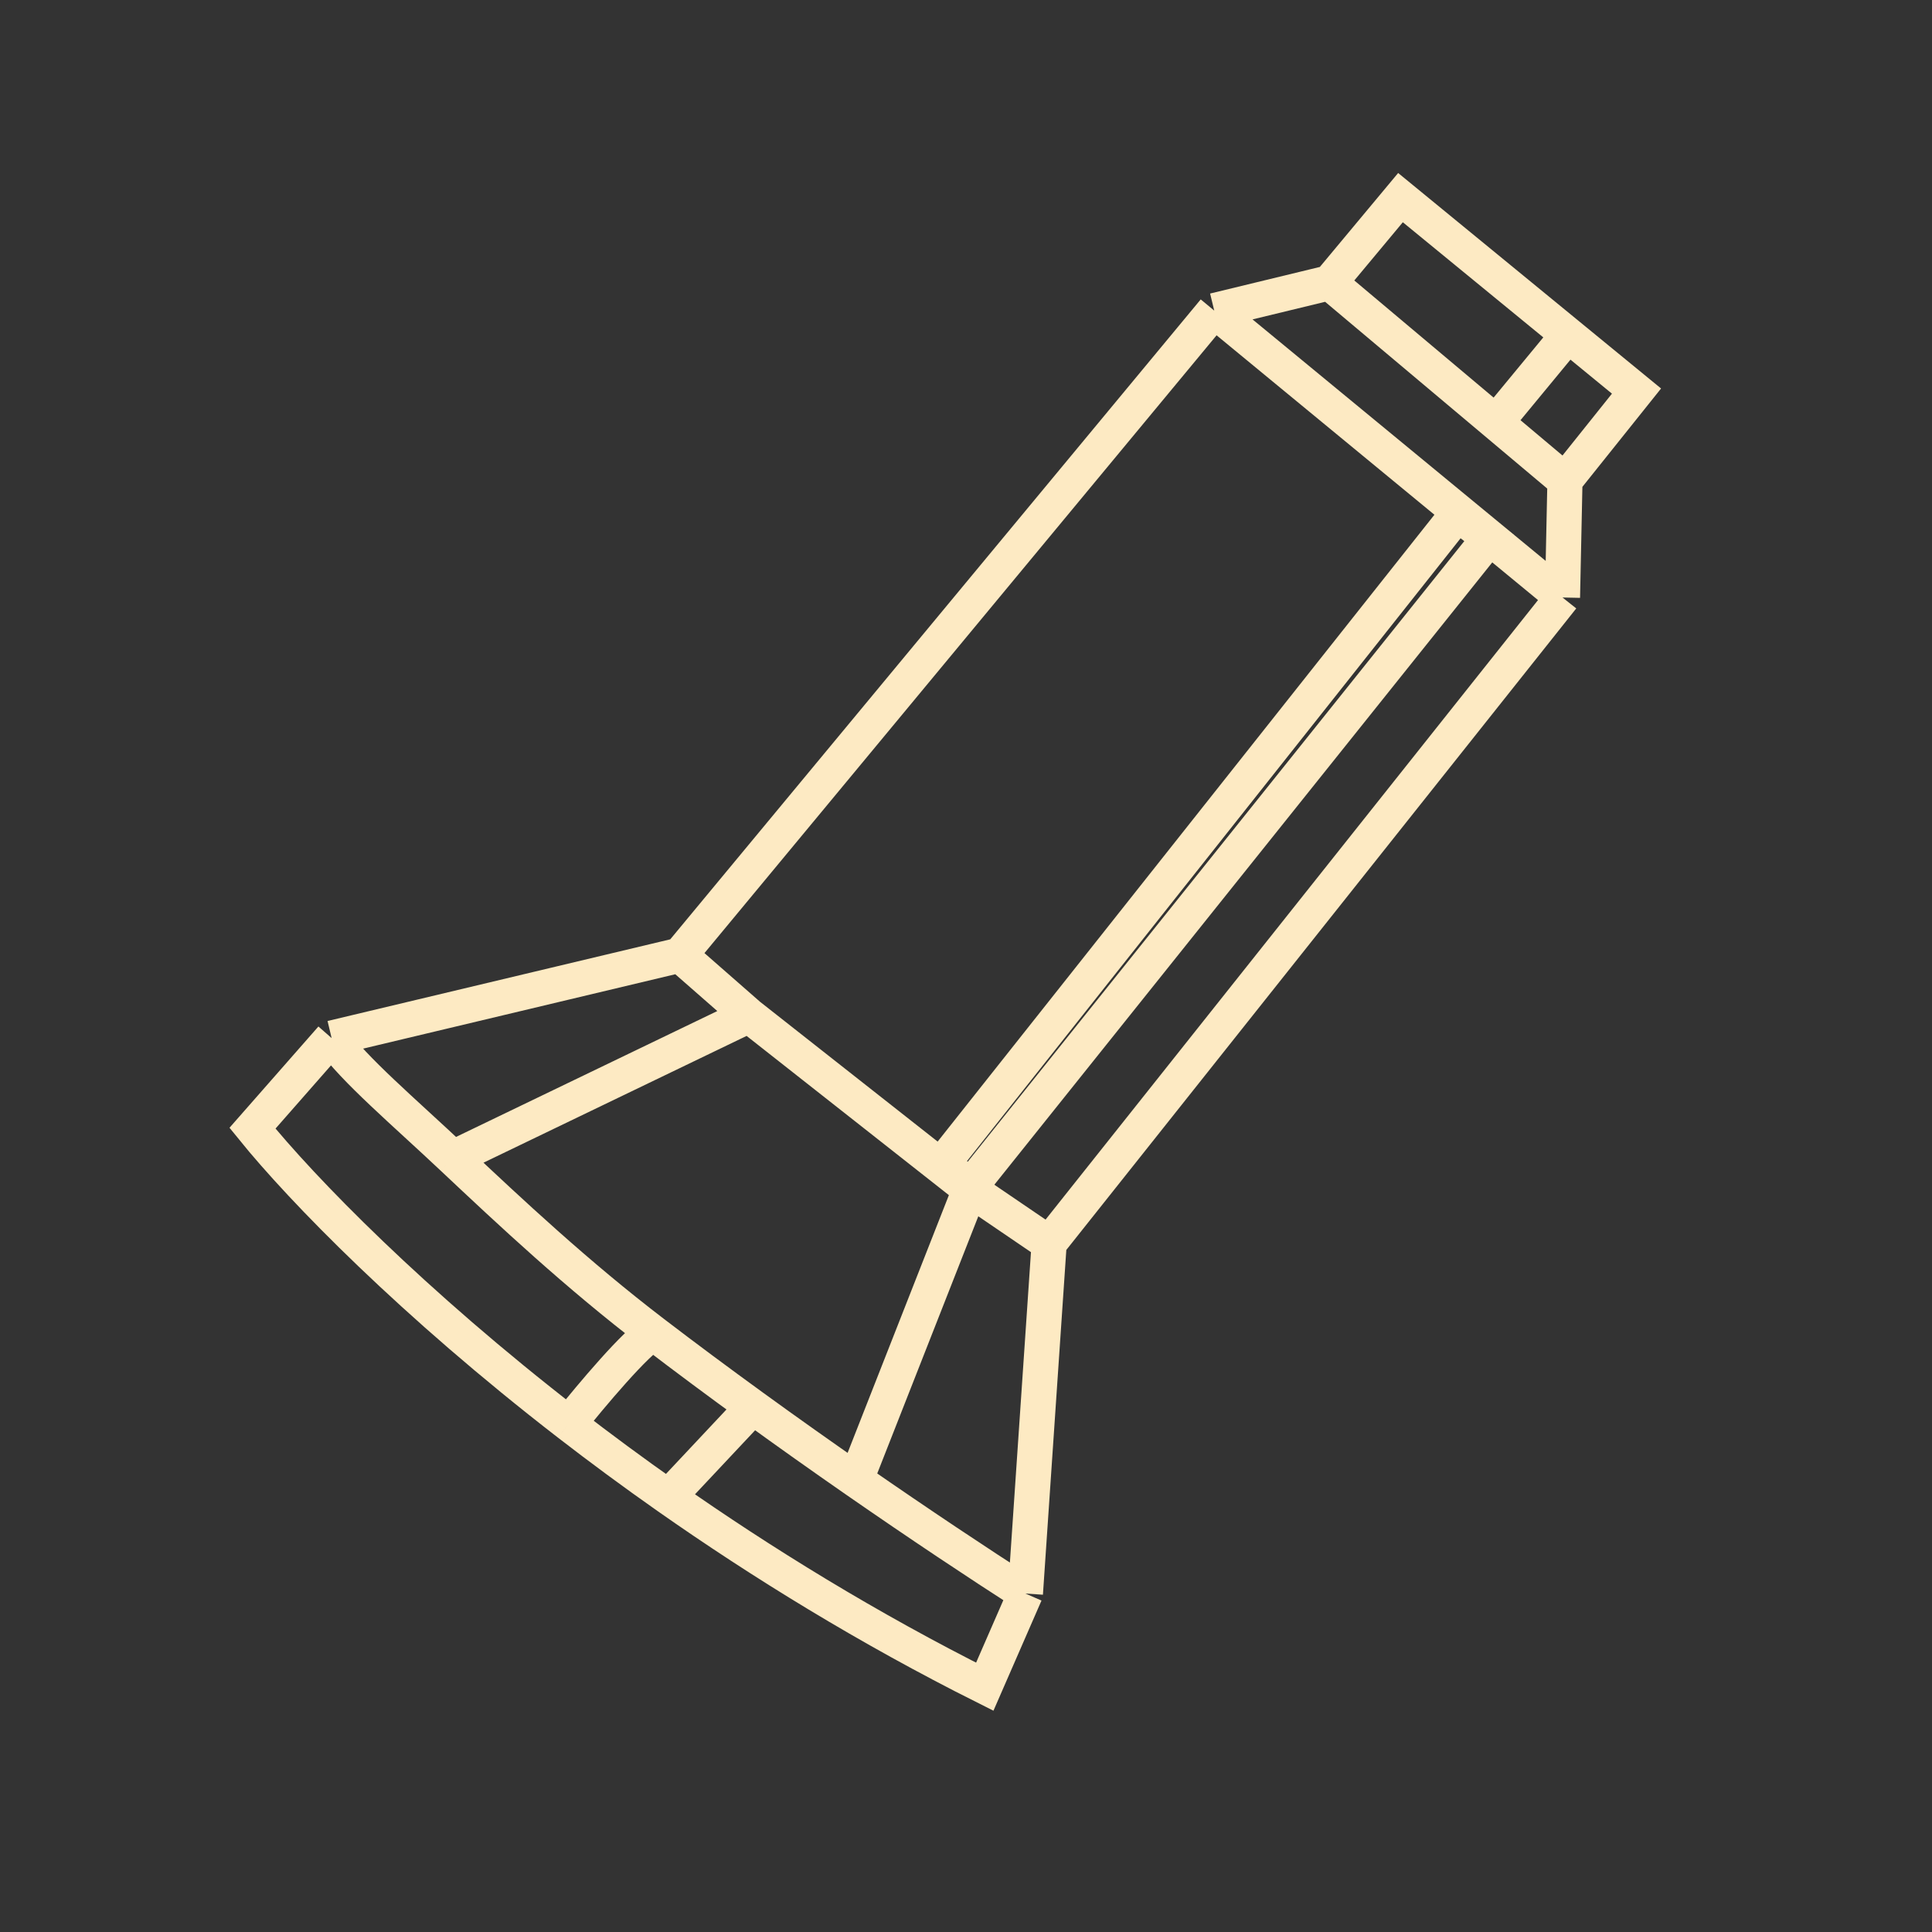 <svg width="110" height="110" viewBox="0 0 110 110" fill="none" xmlns="http://www.w3.org/2000/svg">
<rect x="0" y="0" width="110" height="110" fill="#333333" stroke="none"/>
<path d="M75.703 16.093L79.738 11.252L89.279 19.072M75.703 16.093L69.134 17.685M75.703 16.093L85.169 24.052M69.134 17.685L38.718 54.377M69.134 17.685L88.962 34.019M38.718 54.377L18.881 59.104M38.718 54.377L42.637 57.809M18.881 59.104L14.375 64.236C17.223 67.753 23.486 74.184 32.381 81.063M18.881 59.104C20.165 60.913 22.985 63.295 25.782 65.93M58.382 90.729L56.068 96.034C49.428 92.705 43.381 88.979 38.049 85.239M58.382 90.729L59.735 70.788M58.382 90.729C55.735 89.031 52.373 86.797 48.726 84.266M59.735 70.788L88.962 34.019M59.735 70.788L55.228 67.72M88.962 34.019L89.102 27.359M89.102 27.359L93.176 22.266L89.279 19.072M89.102 27.359L85.169 24.052M42.866 80.108L38.049 85.239M42.866 80.108C40.974 78.735 39.067 77.32 37.197 75.89M42.866 80.108C44.856 81.552 46.83 82.949 48.726 84.266M38.049 85.239C36.058 83.842 34.167 82.443 32.381 81.063M32.381 81.063C33.609 79.519 36.291 76.324 37.197 75.89M37.197 75.89C32.86 72.576 29.079 69.035 25.782 65.93M25.782 65.93L42.637 57.809M42.637 57.809L55.228 67.72M48.726 84.266L55.228 67.72M89.279 19.072L85.169 24.052" stroke="#FDEAC3" stroke-width="2"/>
<path d="M55.257 67.548L84.788 30.639L82.989 29.253L53.654 66.268L55.257 67.548Z" stroke="#FDEAC3" stroke-width="2"/>
</svg>
